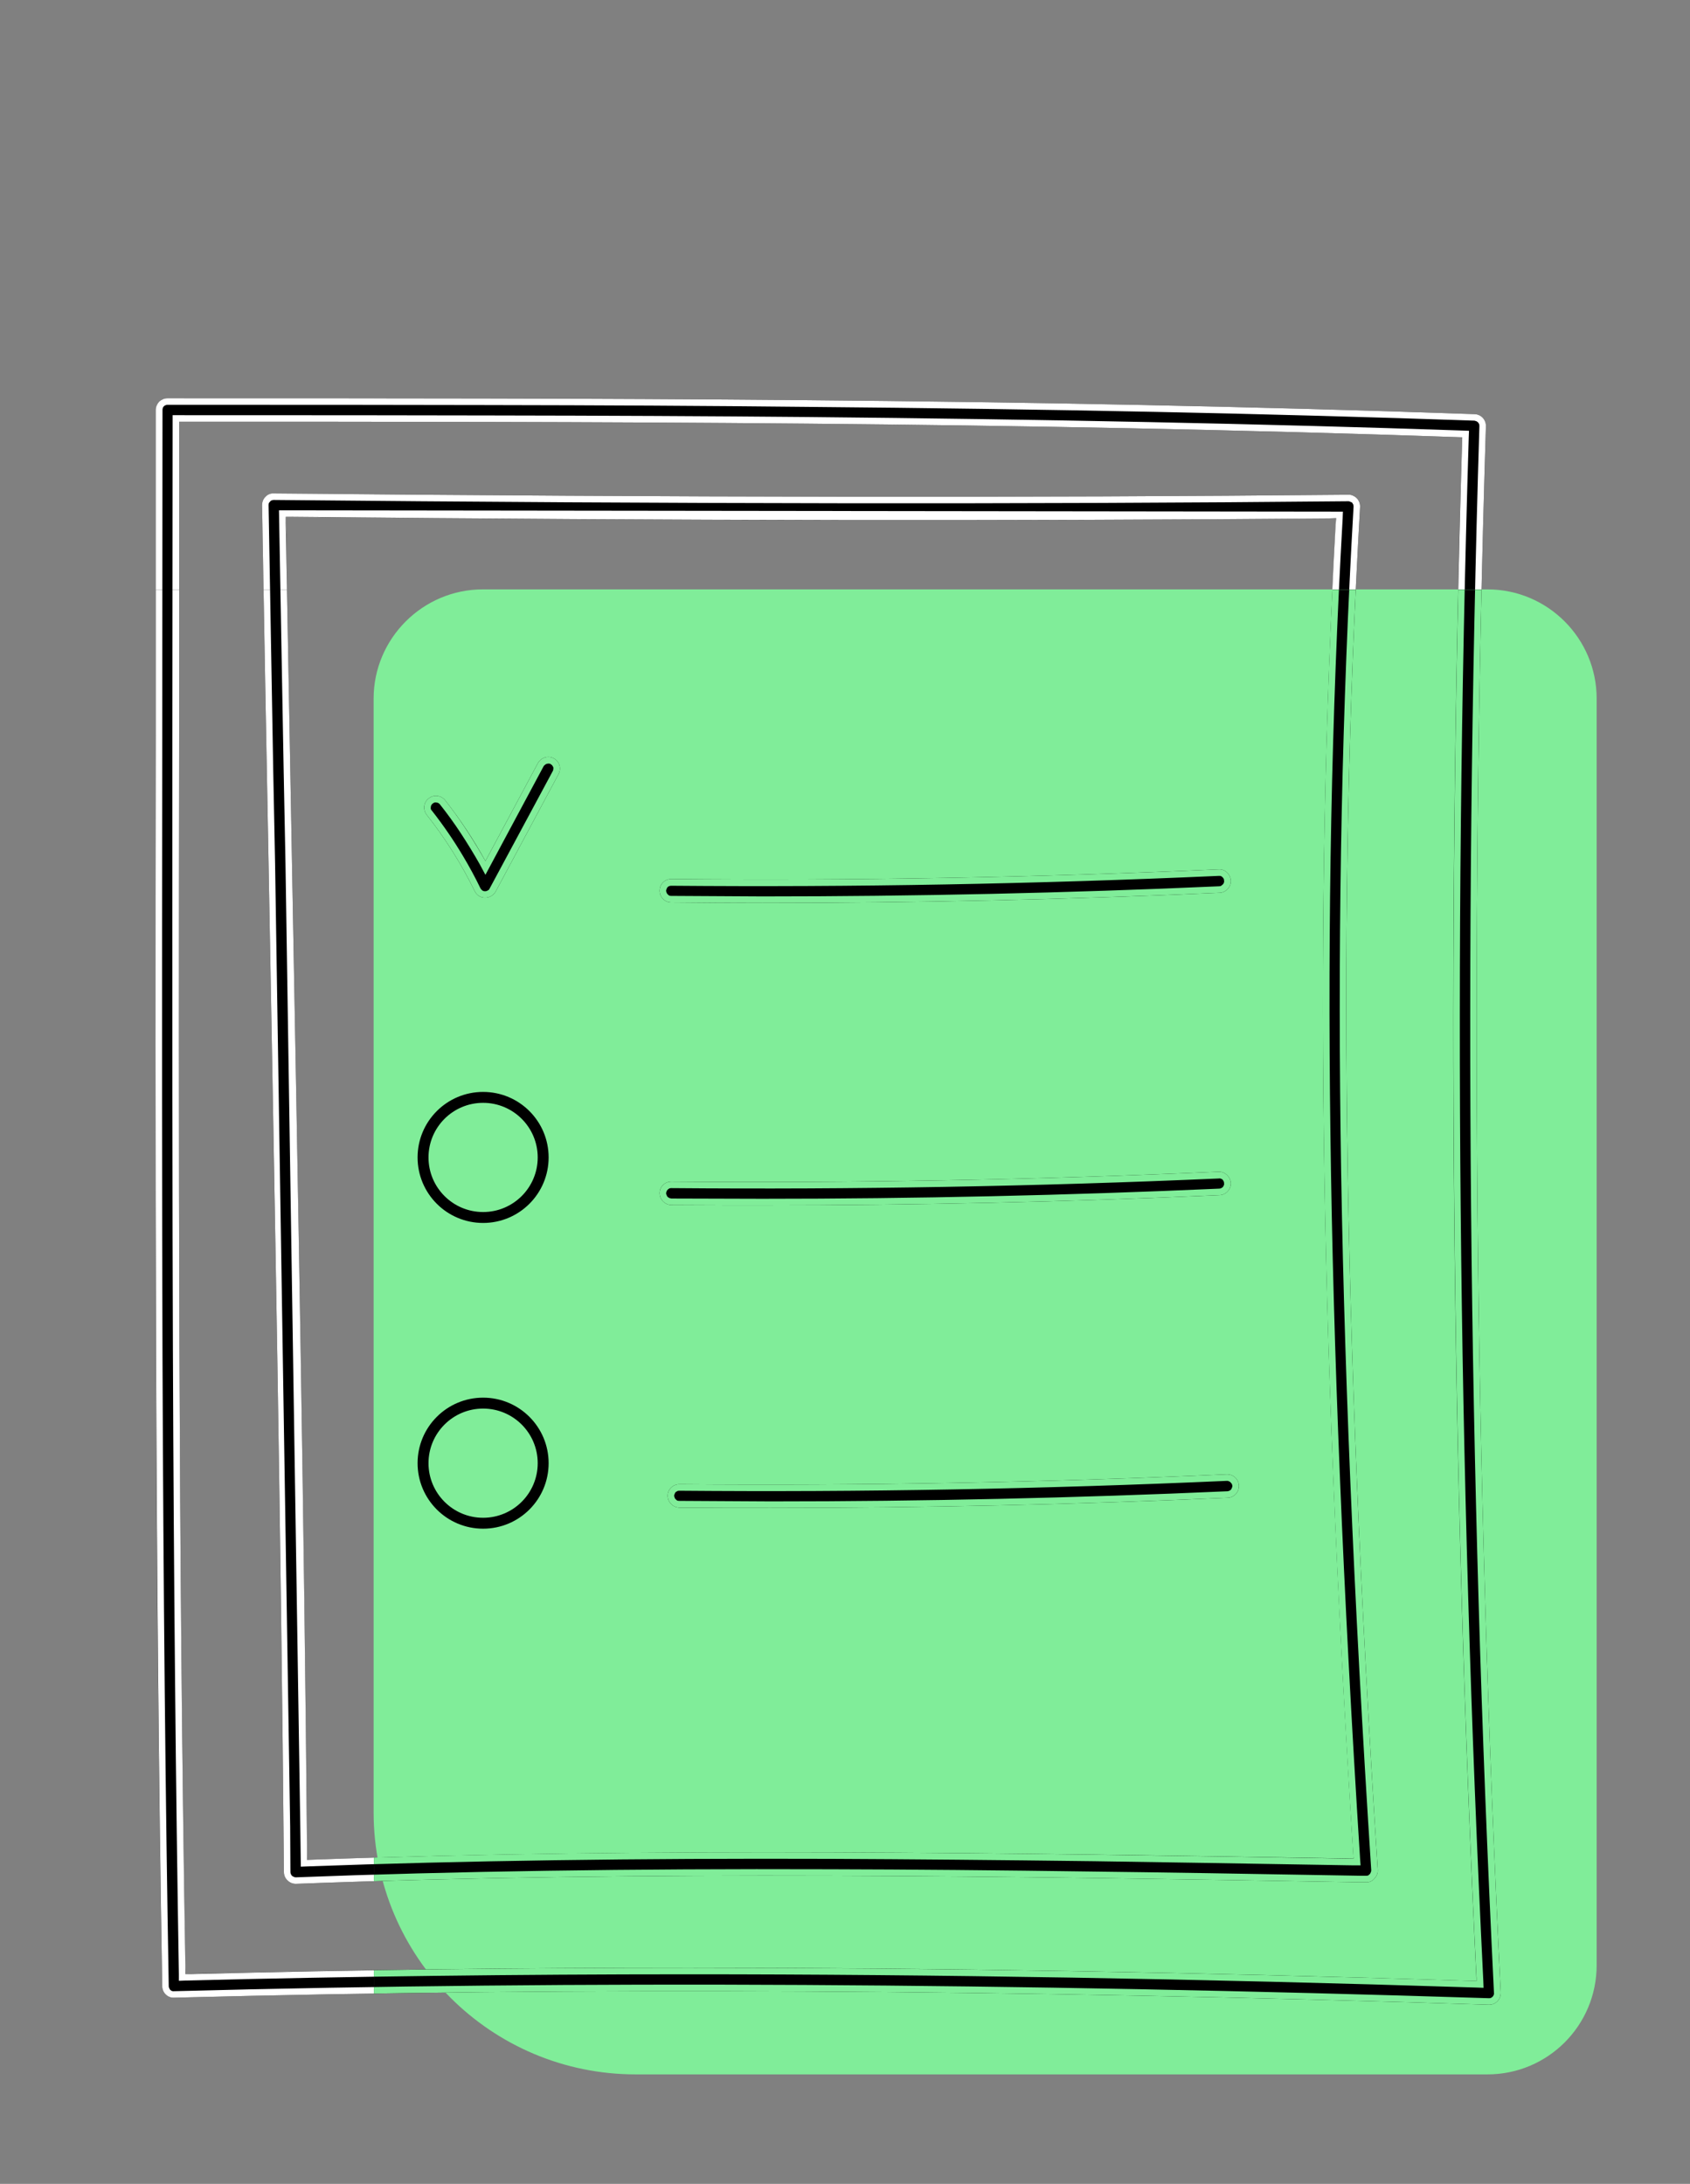 <svg width="65" height="84" viewBox="0 0 65 84" fill="none" xmlns="http://www.w3.org/2000/svg"
     xmlns:xlink="http://www.w3.org/1999/xlink">
  <rect x="0" y="0" width="65" height="84" fill="#808080" stroke="none"/>
  <desc>
    Created with Pixso.
  </desc>
  <defs>
    <clipPath id="clip1_67">
      <rect id="Frame 427319844" width="8.4" height="62.16" transform="translate(5.981 15.119)"
            fill="white" fill-opacity="0"/>
    </clipPath>
    <clipPath id="clip1_88">
      <rect id="Frame 427319846" width="55.44" height="7.56" transform="translate(5.981 15.119)"
            fill="white" fill-opacity="0"/>
    </clipPath>
    <clipPath id="clip1_109">
      <rect id="Frame 427319845" width="43.68" height="54.6" transform="translate(14.38 22.68)"
            fill="white" fill-opacity="0"/>
    </clipPath>
  </defs>
  <path id="Rectangle 5806"
        d="M18.57 22.67L57.21 22.67C59.53 22.67 61.41 24.56 61.41 26.87L61.41 75.59C61.41 77.91 59.53 79.79 57.21 79.79L24.45 79.79C18.89 79.79 14.37 75.28 14.37 69.71L14.37 26.87C14.37 24.56 16.26 22.67 18.57 22.67Z"
        fill="#80ED99" fill-opacity="1" fill-rule="evenodd"/>
  <g clip-path="url(#clip1_67)">
    <path id="Vector"
          d="M57.27 77.11C57.26 77.11 57.26 77.11 57.25 77.11C38.85 76.52 22.32 76.43 6.7 76.84C6.58 76.85 6.46 76.8 6.38 76.72C6.29 76.64 6.24 76.52 6.24 76.4C5.95 60.23 5.97 43.95 5.99 28.2C5.99 24.07 5.99 19.92 5.99 15.77C5.99 15.65 6.04 15.54 6.12 15.45C6.21 15.37 6.32 15.32 6.44 15.32C22.51 15.32 39.12 15.31 56.72 15.93C56.97 15.94 57.16 16.15 57.15 16.4C56.53 36.39 56.72 56.66 57.72 76.64C57.72 76.77 57.68 76.89 57.59 76.98C57.5 77.07 57.39 77.11 57.27 77.11ZM26.5 75.69C36.1 75.69 46.13 75.86 56.79 76.2C55.83 56.5 55.64 36.53 56.24 16.82C38.99 16.22 22.68 16.22 6.89 16.22C6.89 20.22 6.89 24.22 6.89 28.2C6.87 43.8 6.86 59.91 7.13 75.93C13.42 75.77 19.85 75.69 26.5 75.69Z"
          fill="#000000" fill-opacity="1" fill-rule="nonzero"/>
    <path id="Vector"
          d="M57.25 77.11C57.26 77.11 57.26 77.11 57.27 77.11C57.39 77.11 57.5 77.07 57.59 76.98C57.68 76.89 57.72 76.77 57.72 76.64C56.72 56.66 56.53 36.39 57.15 16.4C57.16 16.15 56.97 15.94 56.72 15.93C39.12 15.31 22.51 15.32 6.44 15.32C6.32 15.32 6.21 15.37 6.12 15.45C6.04 15.54 5.99 15.65 5.99 15.77C5.99 19.92 5.99 24.07 5.99 28.2L5.99 28.28C5.97 44 5.96 60.25 6.24 76.4C6.24 76.52 6.29 76.64 6.38 76.72C6.46 76.8 6.58 76.85 6.7 76.84C22.32 76.43 38.85 76.52 57.25 77.11ZM57.27 76.86L57.26 76.86Q43.47 76.42 30.93 76.35Q18.42 76.28 6.69 76.59L6.69 76.59L6.68 76.59Q6.67 76.59 6.66 76.59Q6.6 76.59 6.55 76.54Q6.52 76.51 6.51 76.47Q6.49 76.44 6.49 76.4Q6.3 65.65 6.25 52.18Q6.22 44.14 6.24 28.29L6.24 28.24L6.24 28.23L6.24 28.23L6.24 28.23L6.24 28.23L6.24 28.22L6.24 28.2L6.25 15.77Q6.25 15.73 6.26 15.7Q6.27 15.66 6.3 15.63Q6.33 15.6 6.36 15.59Q6.4 15.57 6.44 15.57Q14.48 15.57 18.6 15.58Q25.43 15.59 31 15.65Q44.99 15.77 56.71 16.18Q56.75 16.19 56.78 16.2Q56.82 16.22 56.85 16.25Q56.87 16.28 56.89 16.31Q56.9 16.35 56.9 16.39Q56.44 31.39 56.58 46.53Q56.72 61.66 57.46 76.65Q57.47 76.7 57.45 76.73Q57.44 76.77 57.41 76.8Q57.38 76.83 57.34 76.85Q57.31 76.86 57.27 76.86L57.27 76.86ZM57.06 76.46L57.05 76.19Q56.32 61.42 56.18 46.51Q56.04 31.6 56.49 16.82L56.5 16.57L56.25 16.56Q44.74 16.17 31.02 16.04Q25.53 15.99 18.84 15.98Q14.66 15.97 6.89 15.97L6.64 15.97L6.63 28.2L6.63 28.21Q6.62 43.93 6.65 51.91Q6.7 65.27 6.88 75.94L6.88 76.19L7.14 76.18Q16.58 75.94 26.5 75.94Q40.81 75.94 56.79 76.45L57.06 76.46ZM56.54 76.19C56.63 76.19 56.71 76.2 56.79 76.2C56.79 76.11 56.79 76.03 56.78 75.95C55.83 56.33 55.65 36.44 56.24 16.82C38.99 16.22 22.68 16.22 6.89 16.22C6.89 16.3 6.89 16.39 6.89 16.47C6.89 20.03 6.89 23.58 6.89 27.12L6.89 27.13C6.89 27.48 6.89 27.84 6.89 28.2L6.89 28.21C6.87 43.72 6.86 59.75 7.13 75.68C7.13 75.76 7.13 75.85 7.13 75.93L7.13 75.93C7.22 75.93 7.3 75.93 7.38 75.93C13.59 75.77 19.94 75.69 26.5 75.69C36.02 75.69 45.97 75.86 56.54 76.19Z"
          fill="#FFFFFF" fill-opacity="1" fill-rule="evenodd"/>
    <path id="Vector"
          d="M11.37 72.46C11.25 72.46 11.14 72.41 11.06 72.33C10.97 72.25 10.92 72.13 10.92 72.01C10.81 58.95 10.56 45.86 10.33 33.21C10.24 28.62 10.16 24.03 10.08 19.44C10.08 19.31 10.12 19.2 10.21 19.11C10.29 19.02 10.41 18.97 10.53 18.98C26.02 19.13 39.54 19.15 51.86 19.03C51.97 19.02 52.1 19.08 52.19 19.17C52.27 19.26 52.32 19.38 52.31 19.51C51.43 34.76 51.64 50.93 52.99 71.92C53 72.05 52.95 72.17 52.86 72.26C52.78 72.36 52.65 72.41 52.53 72.4L52.34 72.4C38.89 72.17 24.99 71.94 11.39 72.46C11.38 72.46 11.37 72.46 11.37 72.46ZM10.99 19.88C11.06 24.32 11.15 28.76 11.23 33.19C11.46 45.7 11.7 58.63 11.81 71.54C25.2 71.05 38.85 71.27 52.06 71.49C50.75 50.92 50.54 34.97 51.39 19.93C39.31 20.05 26.09 20.03 10.99 19.88Z"
          fill="#000000" fill-opacity="1" fill-rule="nonzero"/>
    <path id="Vector"
          d="M51.86 19.03C39.54 19.15 26.02 19.13 10.53 18.98C10.41 18.97 10.29 19.02 10.21 19.11C10.12 19.2 10.08 19.31 10.08 19.44C10.16 24.03 10.24 28.62 10.33 33.21C10.56 45.86 10.81 58.95 10.92 72.01C10.92 72.13 10.97 72.25 11.06 72.33C11.14 72.41 11.25 72.46 11.37 72.46L11.37 72.46C11.37 72.46 11.38 72.46 11.39 72.46C24.99 71.94 38.89 72.17 52.33 72.4L52.34 72.4L52.53 72.4C52.65 72.41 52.78 72.36 52.86 72.26C52.95 72.17 53 72.05 52.99 71.92C51.64 50.93 51.43 34.76 52.31 19.51C52.32 19.38 52.27 19.26 52.19 19.17C52.1 19.08 51.97 19.02 51.86 19.03ZM11.39 72.21Q20.44 71.86 31.92 71.9Q36.49 71.91 42.18 71.99Q45.6 72.03 52.34 72.15L52.34 72.15L52.53 72.15Q52.58 72.15 52.62 72.14Q52.65 72.12 52.68 72.09Q52.71 72.06 52.72 72.02Q52.74 71.99 52.74 71.94Q51.72 56.19 51.56 43.57Q51.4 30.94 52.06 19.49Q52.06 19.45 52.05 19.41Q52.03 19.37 52.01 19.34Q51.98 19.31 51.93 19.3Q51.9 19.28 51.87 19.28L51.87 19.28L51.86 19.28Q33.55 19.46 10.53 19.23Q10.5 19.23 10.47 19.24Q10.42 19.25 10.39 19.29Q10.36 19.32 10.34 19.35Q10.33 19.39 10.33 19.43L10.51 29.71L10.58 33.21L11.16 70.26L11.17 72.01Q11.17 72.05 11.19 72.09Q11.2 72.12 11.23 72.15L11.23 72.15Q11.26 72.18 11.3 72.19Q11.33 72.21 11.37 72.21L11.37 72.21Q11.38 72.21 11.39 72.21ZM10.98 33.2L10.98 33.2L11.55 70.32L11.57 71.8L11.82 71.79Q20.74 71.46 32 71.5Q36.5 71.52 42.08 71.59Q45.51 71.64 52.05 71.75L52.33 71.75L52.31 71.48Q51.33 56.05 51.17 43.63Q51 31.21 51.64 19.95L51.65 19.68L10.73 19.63L10.91 29.63L10.98 33.2ZM11.81 71.29C11.7 58.46 11.46 45.62 11.23 33.19C11.15 28.84 11.07 24.49 10.99 20.13C10.99 20.05 10.99 19.97 10.99 19.88C11.07 19.88 11.15 19.88 11.24 19.88C26.13 20.03 39.2 20.04 51.13 19.94C51.22 19.94 51.3 19.93 51.39 19.93C51.38 20.02 51.38 20.1 51.37 20.19C50.55 35.08 50.75 50.9 52.04 71.24C52.05 71.33 52.05 71.41 52.06 71.49C51.97 71.49 51.89 71.49 51.81 71.49C38.75 71.27 25.28 71.05 12.07 71.53C11.98 71.53 11.9 71.54 11.81 71.54C11.81 71.46 11.81 71.37 11.81 71.29Z"
          fill="#FFFFFF" fill-opacity="1" fill-rule="evenodd"/>
    <path id="Vector"
          d="M18.66 34.53C18.66 34.53 18.65 34.53 18.65 34.53C18.48 34.53 18.33 34.43 18.26 34.28C17.75 33.24 17.13 32.25 16.41 31.34C16.26 31.14 16.29 30.86 16.49 30.71C16.68 30.55 16.97 30.59 17.12 30.78C17.7 31.52 18.22 32.3 18.67 33.12L20.69 29.35C20.81 29.14 21.08 29.05 21.3 29.17C21.52 29.29 21.6 29.56 21.48 29.78L19.06 34.3C18.98 34.44 18.82 34.53 18.66 34.53Z"
          fill="#000000" fill-opacity="1" fill-rule="nonzero"/>
    <path id="Vector"
          d="M18.52 32.86C18.1 32.14 17.64 31.44 17.12 30.78C16.97 30.59 16.68 30.55 16.49 30.71C16.29 30.86 16.26 31.14 16.41 31.34C17.13 32.25 17.75 33.24 18.26 34.28C18.33 34.43 18.48 34.53 18.65 34.53L18.66 34.53C18.82 34.53 18.98 34.44 19.06 34.3L21.48 29.78C21.6 29.56 21.52 29.29 21.3 29.17C21.08 29.05 20.81 29.14 20.69 29.35L18.81 32.86L18.67 33.12C18.62 33.03 18.57 32.95 18.52 32.86ZM18.65 34.28L18.66 34.28Q18.72 34.28 18.76 34.25Q18.81 34.23 18.83 34.18L21.26 29.66Q21.28 29.63 21.28 29.59Q21.29 29.55 21.28 29.51Q21.26 29.47 21.24 29.44Q21.21 29.41 21.18 29.39Q21.14 29.37 21.11 29.37Q21.07 29.37 21.03 29.38Q20.99 29.39 20.96 29.42Q20.93 29.44 20.91 29.47L18.67 33.65L18.45 33.24Q18.11 32.64 17.73 32.06Q17.35 31.48 16.92 30.94Q16.9 30.91 16.86 30.89Q16.83 30.87 16.79 30.87Q16.75 30.86 16.71 30.87Q16.68 30.88 16.64 30.91Q16.61 30.93 16.59 30.97Q16.57 31 16.57 31.04Q16.56 31.08 16.57 31.12Q16.58 31.15 16.61 31.18Q17.27 32.02 17.81 32.93Q18.17 33.53 18.48 34.17Q18.51 34.22 18.55 34.25Q18.59 34.28 18.65 34.28Z"
          fill="#FFFFFF" fill-opacity="1" fill-rule="evenodd"/>
    <path id="Vector"
          d="M18.66 46.4C18.66 46.4 18.65 46.4 18.65 46.4C18.48 46.39 18.33 46.3 18.26 46.15C17.75 45.11 17.13 44.12 16.41 43.21C16.26 43.01 16.29 42.73 16.49 42.57C16.68 42.42 16.96 42.45 17.12 42.65C17.7 43.38 18.21 44.17 18.67 44.98L20.69 41.22C20.81 41 21.08 40.92 21.3 41.04C21.52 41.15 21.6 41.43 21.48 41.65L19.06 46.16C18.98 46.31 18.82 46.4 18.66 46.4Z"
          fill="#000000" fill-opacity="1" fill-rule="nonzero"/>
    <path id="Vector"
          d="M18.52 44.73C18.1 44 17.63 43.31 17.12 42.65C16.96 42.45 16.68 42.42 16.49 42.57C16.29 42.73 16.26 43.01 16.41 43.21C17.13 44.12 17.75 45.11 18.26 46.15C18.33 46.3 18.48 46.39 18.65 46.4L18.66 46.4C18.82 46.4 18.98 46.31 19.06 46.16L21.48 41.65C21.6 41.43 21.52 41.15 21.3 41.04C21.08 40.92 20.81 41 20.69 41.22L18.81 44.72L18.67 44.98C18.62 44.9 18.57 44.81 18.52 44.73ZM18.65 46.15L18.66 46.15Q18.72 46.15 18.76 46.12Q18.81 46.09 18.83 46.04L21.26 41.53Q21.28 41.49 21.28 41.45Q21.29 41.42 21.27 41.38Q21.26 41.34 21.24 41.31Q21.21 41.28 21.18 41.26Q21.14 41.24 21.11 41.24Q21.07 41.23 21.03 41.24Q20.99 41.26 20.96 41.28Q20.93 41.3 20.91 41.34L18.67 45.51L18.45 45.11Q18.01 44.31 17.49 43.58Q17.22 43.18 16.92 42.81Q16.89 42.77 16.86 42.75Q16.83 42.74 16.79 42.73Q16.75 42.73 16.71 42.74Q16.68 42.75 16.64 42.77Q16.61 42.8 16.59 42.83Q16.57 42.86 16.57 42.9Q16.56 42.95 16.57 42.98Q16.58 43.02 16.61 43.05Q17.08 43.65 17.5 44.29Q18.04 45.13 18.48 46.03Q18.51 46.09 18.55 46.12Q18.59 46.14 18.65 46.15Z"
          fill="#FFFFFF" fill-opacity="1" fill-rule="evenodd"/>
    <path id="Vector"
          d="M17.77 58.26C17.77 58.26 17.77 58.26 17.76 58.26C17.59 58.26 17.44 58.16 17.37 58.01C16.86 56.97 16.24 55.98 15.52 55.07C15.37 54.87 15.41 54.59 15.6 54.44C15.8 54.28 16.08 54.32 16.23 54.51C16.81 55.25 17.33 56.03 17.78 56.85L19.8 53.08C19.92 52.86 20.19 52.78 20.41 52.9C20.63 53.02 20.71 53.29 20.6 53.51L18.17 58.02C18.09 58.17 17.94 58.26 17.77 58.26Z"
          fill="#000000" fill-opacity="1" fill-rule="nonzero"/>
    <path id="Vector"
          d="M17.63 56.59C17.22 55.86 16.75 55.17 16.23 54.51C16.08 54.32 15.8 54.28 15.6 54.44C15.41 54.59 15.37 54.87 15.52 55.07C16.24 55.98 16.86 56.97 17.37 58.01C17.44 58.16 17.59 58.26 17.76 58.26L17.77 58.26C17.94 58.26 18.09 58.17 18.17 58.02L20.6 53.51C20.71 53.29 20.63 53.02 20.41 52.9C20.19 52.78 19.92 52.86 19.8 53.08L17.92 56.58L17.78 56.85C17.73 56.76 17.68 56.67 17.63 56.59ZM17.77 58.01L17.77 58.01Q17.83 58.01 17.88 57.98Q17.92 57.96 17.95 57.9L20.37 53.39Q20.39 53.35 20.4 53.32Q20.4 53.28 20.39 53.24Q20.38 53.2 20.35 53.17Q20.33 53.14 20.29 53.12Q20.26 53.1 20.22 53.1Q20.18 53.1 20.14 53.11Q20.1 53.12 20.07 53.14Q20.04 53.17 20.02 53.2L17.78 57.38L17.56 56.97Q17.23 56.38 16.86 55.81Q16.47 55.23 16.03 54.67Q16.01 54.64 15.98 54.62Q15.94 54.6 15.9 54.59Q15.86 54.59 15.82 54.6Q15.79 54.61 15.76 54.63Q15.72 54.66 15.71 54.69Q15.69 54.73 15.68 54.77Q15.68 54.81 15.69 54.84Q15.7 54.88 15.72 54.91Q16.35 55.71 16.87 56.57Q17.26 57.22 17.59 57.9Q17.62 57.95 17.67 57.98Q17.71 58.01 17.77 58.01Z"
          fill="#FFFFFF" fill-opacity="1" fill-rule="evenodd"/>
    <path id="Vector"
          d="M29.32 34.73C28.15 34.73 26.98 34.72 25.82 34.71C25.57 34.71 25.37 34.51 25.37 34.26C25.37 34.01 25.57 33.81 25.82 33.81C25.82 33.81 25.82 33.81 25.82 33.81C32.81 33.88 39.89 33.75 46.87 33.44C47.11 33.42 47.32 33.62 47.34 33.87C47.35 34.12 47.15 34.33 46.91 34.34C41.08 34.6 35.18 34.73 29.32 34.73Z"
          fill="#000000" fill-opacity="1" fill-rule="nonzero"/>
    <path id="Vector"
          d="M46.87 33.44C47.11 33.42 47.32 33.62 47.34 33.87C47.35 34.12 47.15 34.33 46.91 34.34C41.08 34.6 35.18 34.73 29.32 34.73Q27.57 34.73 25.82 34.71C25.57 34.71 25.37 34.51 25.37 34.26C25.37 34.01 25.57 33.81 25.82 33.81L25.82 33.81C32.81 33.88 39.89 33.75 46.87 33.44ZM25.82 34.46L25.82 34.46Q25.78 34.46 25.74 34.45Q25.71 34.43 25.68 34.4Q25.65 34.37 25.64 34.34Q25.62 34.3 25.62 34.26Q25.62 34.22 25.64 34.19Q25.65 34.15 25.68 34.12Q25.71 34.09 25.75 34.08Q25.78 34.07 25.82 34.07L25.82 34.07L25.82 34.07Q36.33 34.16 46.88 33.69L46.88 33.69L46.89 33.69Q46.91 33.69 46.93 33.69Q46.98 33.7 47.02 33.74Q47.05 33.77 47.07 33.81Q47.08 33.84 47.08 33.88Q47.09 33.92 47.07 33.96Q47.06 33.99 47.03 34.02Q47 34.05 46.97 34.07Q46.94 34.09 46.89 34.09Q38.12 34.48 29.32 34.48L25.82 34.46Z"
          fill="#FFFFFF" fill-opacity="1" fill-rule="evenodd"/>
    <path id="Vector"
          d="M29.32 46.36C28.15 46.36 26.98 46.36 25.82 46.35C25.57 46.34 25.37 46.14 25.37 45.89C25.37 45.65 25.57 45.45 25.82 45.45C25.82 45.45 25.82 45.45 25.82 45.45C32.81 45.51 39.89 45.38 46.87 45.07C47.11 45.06 47.32 45.26 47.34 45.5C47.35 45.75 47.15 45.96 46.91 45.97C41.08 46.23 35.18 46.36 29.32 46.36Z"
          fill="#000000" fill-opacity="1" fill-rule="nonzero"/>
    <path id="Vector"
          d="M46.87 45.07C47.11 45.06 47.32 45.26 47.34 45.5C47.35 45.75 47.15 45.96 46.91 45.97C41.08 46.23 35.18 46.36 29.32 46.36Q27.57 46.36 25.82 46.35C25.57 46.34 25.37 46.14 25.37 45.89C25.37 45.65 25.57 45.45 25.82 45.45L25.82 45.45C32.81 45.51 39.89 45.38 46.87 45.07ZM29.32 46.11L25.82 46.1Q25.78 46.09 25.74 46.08Q25.71 46.06 25.68 46.04Q25.65 46.01 25.64 45.97Q25.62 45.94 25.62 45.9Q25.62 45.86 25.64 45.82Q25.65 45.79 25.68 45.76Q25.71 45.73 25.75 45.71Q25.78 45.7 25.82 45.7L25.82 45.7Q36.33 45.79 46.88 45.33L46.88 45.33L46.89 45.33Q46.91 45.32 46.93 45.33Q46.98 45.34 47.02 45.37Q47.05 45.41 47.07 45.45Q47.08 45.48 47.08 45.52Q47.09 45.56 47.07 45.59Q47.06 45.63 47.03 45.66Q47 45.69 46.97 45.7Q46.94 45.72 46.89 45.72Q38.14 46.11 29.32 46.11Z"
          fill="#FFFFFF" fill-opacity="1" fill-rule="evenodd"/>
    <path id="Vector"
          d="M29.64 58C28.47 58 27.3 58 26.13 57.99C25.88 57.98 25.68 57.78 25.68 57.53C25.68 57.28 25.89 57.09 26.13 57.09C26.13 57.09 26.14 57.09 26.14 57.09C33.12 57.15 40.2 57.02 47.18 56.71C47.19 56.71 47.19 56.71 47.2 56.71C47.44 56.71 47.64 56.9 47.65 57.14C47.66 57.39 47.47 57.6 47.22 57.61C41.39 57.87 35.49 58 29.64 58Z"
          fill="#000000" fill-opacity="1" fill-rule="nonzero"/>
    <path id="Vector"
          d="M47.18 56.71C47.18 56.71 47.19 56.71 47.2 56.71L47.2 56.71C47.44 56.71 47.64 56.9 47.65 57.14C47.66 57.39 47.47 57.6 47.22 57.61C41.39 57.87 35.49 58 29.64 58C28.47 58 27.3 58 26.13 57.99C25.88 57.98 25.68 57.78 25.68 57.53C25.68 57.28 25.89 57.09 26.13 57.09L26.14 57.09C33.12 57.15 40.2 57.02 47.18 56.71ZM26.13 57.73L26.13 57.73Q26.09 57.73 26.05 57.72Q26.02 57.7 25.99 57.67Q25.96 57.65 25.95 57.61Q25.93 57.57 25.93 57.53Q25.93 57.49 25.95 57.46Q25.96 57.42 25.99 57.39Q26.02 57.37 26.06 57.35Q26.09 57.34 26.13 57.34L26.14 57.34L26.14 57.34Q36.64 57.43 47.19 56.96L47.19 56.96L47.19 56.96L47.2 56.96L47.2 56.96Q47.24 56.96 47.27 56.98Q47.31 56.99 47.33 57.02Q47.36 57.05 47.38 57.08Q47.39 57.11 47.4 57.15Q47.4 57.19 47.38 57.23Q47.37 57.27 47.34 57.3Q47.32 57.33 47.28 57.34Q47.25 57.36 47.21 57.36Q38.45 57.75 29.64 57.75L26.13 57.73Z"
          fill="#FFFFFF" fill-opacity="1" fill-rule="evenodd"/>
    <g opacity="0.129">
      <path id="Vector"
            d="M22.36 20.66C22.35 20.66 22.35 20.66 22.34 20.66C22.34 20.66 22.34 20.66 22.34 20.66C22.35 20.66 22.35 20.66 22.36 20.66Z"
            fill="#000000" fill-opacity="1" fill-rule="nonzero"/>
      <path id="Vector"
            d="M22.34 20.66L22.34 20.66C22.34 20.66 22.34 20.66 22.34 20.66L22.34 20.66C22.34 20.66 22.35 20.66 22.35 20.66C22.35 20.66 22.35 20.66 22.35 20.66C22.35 20.66 22.35 20.66 22.35 20.66C22.35 20.66 22.34 20.66 22.34 20.66ZM22.36 20.66L22.35 20.66L22.35 20.66L22.35 20.66L22.36 20.66Z"
            fill="#FFFFFF" fill-opacity="1" fill-rule="evenodd"/>
    </g>
  </g>
  <g clip-path="url(#clip1_88)">
    <path id="Vector"
          d="M57.27 77.11C57.26 77.11 57.26 77.11 57.25 77.11C38.85 76.52 22.32 76.43 6.7 76.84C6.58 76.85 6.46 76.8 6.38 76.72C6.29 76.64 6.24 76.52 6.24 76.4C5.95 60.23 5.97 43.95 5.99 28.2C5.99 24.07 5.99 19.92 5.99 15.77C5.99 15.65 6.04 15.54 6.12 15.45C6.21 15.37 6.32 15.32 6.44 15.32C22.51 15.32 39.12 15.31 56.72 15.93C56.97 15.94 57.16 16.15 57.15 16.4C56.53 36.39 56.72 56.66 57.72 76.64C57.72 76.77 57.68 76.89 57.59 76.98C57.5 77.07 57.39 77.11 57.27 77.11ZM26.5 75.69C36.1 75.69 46.13 75.86 56.79 76.2C55.83 56.5 55.64 36.53 56.24 16.82C38.99 16.22 22.68 16.22 6.89 16.22C6.89 20.22 6.89 24.22 6.89 28.2C6.87 43.8 6.86 59.91 7.13 75.93C13.42 75.77 19.85 75.69 26.5 75.69Z"
          fill="#000000" fill-opacity="1" fill-rule="nonzero"/>
    <path id="Vector"
          d="M57.25 77.11C57.26 77.11 57.26 77.11 57.27 77.11C57.39 77.11 57.5 77.07 57.59 76.98C57.68 76.89 57.72 76.77 57.72 76.64C56.72 56.66 56.53 36.39 57.15 16.4C57.16 16.15 56.97 15.94 56.72 15.93C39.12 15.31 22.51 15.32 6.44 15.32C6.32 15.32 6.21 15.37 6.12 15.45C6.04 15.54 5.99 15.65 5.99 15.77C5.99 19.92 5.99 24.07 5.99 28.2L5.99 28.28C5.97 44 5.96 60.25 6.24 76.4C6.24 76.52 6.29 76.64 6.38 76.72C6.46 76.8 6.58 76.85 6.7 76.84C22.32 76.43 38.85 76.52 57.25 77.11ZM57.27 76.86L57.26 76.86Q43.47 76.42 30.93 76.35Q18.42 76.28 6.69 76.59L6.69 76.59L6.68 76.59Q6.67 76.59 6.66 76.59Q6.6 76.59 6.55 76.54Q6.52 76.51 6.51 76.47Q6.49 76.44 6.49 76.4Q6.3 65.65 6.25 52.18Q6.22 44.14 6.24 28.29L6.24 28.24L6.24 28.23L6.24 28.23L6.24 28.23L6.24 28.23L6.24 28.22L6.24 28.2L6.25 15.77Q6.25 15.73 6.26 15.7Q6.27 15.66 6.3 15.63Q6.33 15.6 6.36 15.59Q6.4 15.57 6.44 15.57Q14.48 15.57 18.6 15.58Q25.43 15.59 31 15.65Q44.99 15.77 56.71 16.18Q56.75 16.19 56.78 16.2Q56.82 16.22 56.85 16.25Q56.87 16.28 56.89 16.31Q56.9 16.35 56.9 16.39Q56.44 31.39 56.58 46.53Q56.72 61.66 57.46 76.65Q57.47 76.7 57.45 76.73Q57.44 76.77 57.41 76.8Q57.38 76.83 57.34 76.85Q57.31 76.86 57.27 76.86L57.27 76.86ZM57.06 76.46L57.05 76.19Q56.32 61.42 56.18 46.51Q56.04 31.6 56.49 16.82L56.5 16.57L56.25 16.56Q44.74 16.17 31.02 16.04Q25.53 15.99 18.84 15.98Q14.66 15.97 6.89 15.97L6.64 15.97L6.63 28.2L6.63 28.21Q6.62 43.93 6.65 51.91Q6.7 65.27 6.88 75.94L6.88 76.19L7.14 76.18Q16.58 75.94 26.5 75.94Q40.81 75.94 56.79 76.45L57.06 76.46ZM56.54 76.19C56.63 76.19 56.71 76.2 56.79 76.2C56.79 76.11 56.79 76.03 56.78 75.95C55.83 56.33 55.65 36.44 56.24 16.82C38.99 16.22 22.68 16.22 6.89 16.22C6.89 16.3 6.89 16.39 6.89 16.47C6.89 20.03 6.89 23.58 6.89 27.12L6.89 27.13C6.89 27.48 6.89 27.84 6.89 28.2L6.89 28.21C6.87 43.72 6.86 59.75 7.13 75.68C7.13 75.76 7.13 75.85 7.13 75.93L7.13 75.93C7.22 75.93 7.3 75.93 7.38 75.93C13.59 75.77 19.94 75.69 26.5 75.69C36.02 75.69 45.97 75.86 56.54 76.19Z"
          fill="#FFFFFF" fill-opacity="1" fill-rule="evenodd"/>
    <path id="Vector"
          d="M11.37 72.46C11.25 72.46 11.14 72.41 11.06 72.33C10.97 72.25 10.92 72.13 10.92 72.01C10.81 58.95 10.56 45.86 10.33 33.21C10.24 28.62 10.16 24.03 10.08 19.44C10.08 19.31 10.12 19.2 10.21 19.11C10.29 19.02 10.41 18.97 10.53 18.98C26.02 19.13 39.54 19.15 51.86 19.03C51.97 19.02 52.1 19.08 52.19 19.17C52.27 19.26 52.32 19.38 52.31 19.51C51.43 34.76 51.64 50.93 52.99 71.92C53 72.05 52.95 72.17 52.86 72.26C52.78 72.36 52.65 72.41 52.53 72.4L52.34 72.4C38.89 72.17 24.99 71.94 11.39 72.46C11.38 72.46 11.37 72.46 11.37 72.46ZM10.99 19.88C11.06 24.32 11.15 28.76 11.23 33.19C11.46 45.7 11.7 58.63 11.81 71.54C25.2 71.05 38.85 71.27 52.06 71.49C50.75 50.92 50.54 34.97 51.39 19.93C39.31 20.05 26.09 20.03 10.99 19.88Z"
          fill="#000000" fill-opacity="1" fill-rule="nonzero"/>
    <path id="Vector"
          d="M51.86 19.03C39.54 19.15 26.02 19.13 10.53 18.98C10.41 18.97 10.29 19.02 10.21 19.11C10.12 19.2 10.08 19.31 10.08 19.44C10.16 24.03 10.24 28.62 10.33 33.21C10.56 45.86 10.81 58.95 10.92 72.01C10.92 72.13 10.97 72.25 11.06 72.33C11.14 72.41 11.25 72.46 11.37 72.46L11.37 72.46C11.37 72.46 11.38 72.46 11.39 72.46C24.99 71.94 38.89 72.17 52.33 72.4L52.34 72.4L52.53 72.4C52.65 72.41 52.78 72.36 52.86 72.26C52.95 72.17 53 72.05 52.99 71.92C51.64 50.93 51.43 34.76 52.31 19.51C52.32 19.38 52.27 19.26 52.19 19.17C52.1 19.08 51.97 19.02 51.86 19.03ZM11.39 72.21Q20.44 71.86 31.92 71.9Q36.49 71.91 42.18 71.99Q45.6 72.03 52.34 72.15L52.34 72.15L52.53 72.15Q52.58 72.15 52.62 72.14Q52.65 72.12 52.68 72.09Q52.71 72.06 52.72 72.02Q52.74 71.99 52.74 71.94Q51.72 56.19 51.56 43.57Q51.4 30.94 52.06 19.49Q52.06 19.45 52.05 19.41Q52.03 19.37 52.01 19.34Q51.98 19.31 51.93 19.3Q51.9 19.28 51.87 19.28L51.87 19.28L51.86 19.28Q33.55 19.46 10.53 19.23Q10.5 19.23 10.47 19.24Q10.42 19.25 10.39 19.29Q10.36 19.32 10.34 19.35Q10.33 19.39 10.33 19.43L10.51 29.71L10.58 33.21L11.16 70.26L11.17 72.01Q11.17 72.05 11.19 72.09Q11.2 72.12 11.23 72.15L11.23 72.15Q11.26 72.18 11.3 72.19Q11.33 72.21 11.37 72.21L11.37 72.21Q11.38 72.21 11.39 72.21ZM10.98 33.2L10.98 33.2L11.55 70.32L11.57 71.8L11.82 71.79Q20.74 71.46 32 71.5Q36.5 71.52 42.08 71.59Q45.51 71.64 52.05 71.75L52.33 71.75L52.31 71.48Q51.33 56.05 51.17 43.63Q51 31.21 51.64 19.95L51.65 19.68L10.73 19.63L10.91 29.63L10.98 33.2ZM11.81 71.29C11.7 58.46 11.46 45.62 11.23 33.19C11.15 28.84 11.07 24.49 10.99 20.13C10.99 20.05 10.99 19.97 10.99 19.88C11.07 19.88 11.15 19.88 11.24 19.88C26.13 20.03 39.2 20.04 51.13 19.94C51.22 19.94 51.3 19.93 51.39 19.93C51.38 20.02 51.38 20.1 51.37 20.19C50.55 35.08 50.75 50.9 52.04 71.24C52.05 71.33 52.05 71.41 52.06 71.49C51.97 71.49 51.89 71.49 51.81 71.49C38.75 71.27 25.28 71.05 12.07 71.53C11.98 71.53 11.9 71.54 11.81 71.54C11.81 71.46 11.81 71.37 11.81 71.29Z"
          fill="#FFFFFF" fill-opacity="1" fill-rule="evenodd"/>
    <path id="Vector"
          d="M18.66 34.53C18.66 34.53 18.65 34.53 18.65 34.53C18.48 34.53 18.33 34.43 18.26 34.28C17.75 33.24 17.13 32.25 16.41 31.34C16.26 31.14 16.29 30.86 16.49 30.71C16.68 30.55 16.97 30.59 17.12 30.78C17.7 31.52 18.22 32.3 18.67 33.12L20.69 29.35C20.81 29.14 21.08 29.05 21.3 29.17C21.52 29.29 21.6 29.56 21.48 29.78L19.06 34.3C18.98 34.44 18.82 34.53 18.66 34.53Z"
          fill="#000000" fill-opacity="1" fill-rule="nonzero"/>
    <path id="Vector"
          d="M18.52 32.86C18.1 32.14 17.64 31.44 17.12 30.78C16.97 30.59 16.68 30.55 16.49 30.71C16.29 30.86 16.26 31.14 16.41 31.34C17.13 32.25 17.75 33.24 18.26 34.28C18.33 34.43 18.48 34.53 18.65 34.53L18.66 34.53C18.82 34.53 18.98 34.44 19.06 34.3L21.48 29.78C21.6 29.56 21.52 29.29 21.3 29.17C21.08 29.05 20.81 29.14 20.69 29.35L18.81 32.86L18.67 33.12C18.62 33.03 18.57 32.95 18.52 32.86ZM18.65 34.28L18.66 34.28Q18.72 34.28 18.76 34.25Q18.81 34.23 18.83 34.18L21.26 29.66Q21.28 29.63 21.28 29.59Q21.29 29.55 21.28 29.51Q21.26 29.47 21.24 29.44Q21.21 29.41 21.18 29.39Q21.14 29.37 21.11 29.37Q21.07 29.37 21.03 29.38Q20.99 29.39 20.96 29.42Q20.93 29.44 20.91 29.47L18.67 33.65L18.45 33.24Q18.11 32.64 17.73 32.06Q17.35 31.48 16.92 30.94Q16.9 30.91 16.86 30.89Q16.83 30.87 16.79 30.87Q16.75 30.86 16.71 30.87Q16.68 30.88 16.64 30.91Q16.61 30.93 16.59 30.97Q16.57 31 16.57 31.04Q16.56 31.08 16.57 31.12Q16.58 31.15 16.61 31.18Q17.27 32.02 17.81 32.93Q18.17 33.53 18.48 34.17Q18.51 34.22 18.55 34.25Q18.59 34.28 18.65 34.28Z"
          fill="#FFFFFF" fill-opacity="1" fill-rule="evenodd"/>
    <path id="Vector"
          d="M18.66 46.4C18.66 46.4 18.65 46.4 18.65 46.4C18.48 46.39 18.33 46.3 18.26 46.15C17.75 45.11 17.13 44.12 16.41 43.21C16.26 43.01 16.29 42.73 16.49 42.57C16.68 42.42 16.96 42.45 17.12 42.65C17.7 43.38 18.21 44.17 18.67 44.98L20.69 41.22C20.81 41 21.08 40.92 21.3 41.04C21.52 41.15 21.6 41.43 21.48 41.65L19.06 46.16C18.98 46.31 18.82 46.4 18.66 46.4Z"
          fill="#000000" fill-opacity="1" fill-rule="nonzero"/>
    <path id="Vector"
          d="M18.52 44.73C18.1 44 17.63 43.31 17.12 42.65C16.96 42.45 16.68 42.42 16.49 42.57C16.29 42.73 16.26 43.01 16.41 43.21C17.13 44.12 17.75 45.11 18.26 46.15C18.33 46.3 18.48 46.39 18.65 46.4L18.66 46.4C18.82 46.4 18.98 46.31 19.06 46.16L21.48 41.65C21.6 41.43 21.52 41.15 21.3 41.04C21.08 40.92 20.81 41 20.69 41.22L18.81 44.72L18.67 44.98C18.62 44.9 18.57 44.81 18.52 44.73ZM18.65 46.15L18.66 46.15Q18.72 46.15 18.76 46.12Q18.81 46.09 18.83 46.04L21.26 41.53Q21.28 41.49 21.28 41.45Q21.29 41.42 21.27 41.38Q21.26 41.34 21.24 41.31Q21.21 41.28 21.18 41.26Q21.14 41.24 21.11 41.24Q21.07 41.23 21.03 41.24Q20.99 41.26 20.96 41.28Q20.93 41.3 20.91 41.34L18.67 45.51L18.45 45.11Q18.01 44.31 17.49 43.58Q17.22 43.18 16.92 42.81Q16.89 42.77 16.86 42.75Q16.83 42.74 16.79 42.73Q16.75 42.73 16.71 42.74Q16.68 42.75 16.64 42.77Q16.61 42.8 16.59 42.83Q16.57 42.86 16.57 42.9Q16.56 42.95 16.57 42.98Q16.58 43.02 16.61 43.05Q17.08 43.65 17.5 44.29Q18.04 45.13 18.48 46.03Q18.51 46.09 18.55 46.12Q18.59 46.14 18.65 46.15Z"
          fill="#FFFFFF" fill-opacity="1" fill-rule="evenodd"/>
    <path id="Vector"
          d="M17.77 58.26C17.77 58.26 17.77 58.26 17.76 58.26C17.59 58.26 17.44 58.16 17.37 58.01C16.86 56.97 16.24 55.98 15.52 55.07C15.37 54.87 15.41 54.59 15.6 54.44C15.8 54.28 16.08 54.32 16.23 54.51C16.81 55.25 17.33 56.03 17.78 56.85L19.8 53.08C19.92 52.86 20.19 52.78 20.41 52.9C20.63 53.02 20.71 53.29 20.6 53.51L18.17 58.02C18.09 58.17 17.94 58.26 17.77 58.26Z"
          fill="#000000" fill-opacity="1" fill-rule="nonzero"/>
    <path id="Vector"
          d="M17.63 56.59C17.22 55.86 16.75 55.17 16.23 54.51C16.08 54.32 15.8 54.28 15.6 54.44C15.41 54.59 15.37 54.87 15.52 55.07C16.24 55.98 16.86 56.97 17.37 58.01C17.44 58.16 17.59 58.26 17.76 58.26L17.77 58.26C17.94 58.26 18.09 58.17 18.17 58.02L20.6 53.51C20.71 53.29 20.63 53.02 20.41 52.9C20.19 52.78 19.92 52.86 19.8 53.08L17.92 56.58L17.78 56.85C17.73 56.76 17.68 56.67 17.63 56.59ZM17.77 58.01L17.77 58.01Q17.83 58.01 17.88 57.98Q17.92 57.96 17.95 57.9L20.37 53.39Q20.39 53.35 20.4 53.32Q20.4 53.28 20.39 53.24Q20.38 53.2 20.35 53.17Q20.33 53.14 20.29 53.12Q20.26 53.1 20.22 53.1Q20.18 53.1 20.14 53.11Q20.1 53.12 20.07 53.14Q20.04 53.17 20.02 53.2L17.78 57.38L17.56 56.97Q17.23 56.38 16.86 55.81Q16.47 55.23 16.03 54.67Q16.01 54.64 15.98 54.62Q15.94 54.6 15.9 54.59Q15.86 54.59 15.82 54.6Q15.79 54.61 15.76 54.63Q15.72 54.66 15.71 54.69Q15.69 54.73 15.68 54.77Q15.68 54.81 15.69 54.84Q15.7 54.88 15.72 54.91Q16.35 55.71 16.87 56.57Q17.26 57.22 17.59 57.9Q17.62 57.95 17.67 57.98Q17.71 58.01 17.77 58.01Z"
          fill="#FFFFFF" fill-opacity="1" fill-rule="evenodd"/>
    <path id="Vector"
          d="M29.32 34.73C28.15 34.73 26.98 34.72 25.82 34.71C25.57 34.71 25.37 34.51 25.37 34.26C25.37 34.01 25.57 33.81 25.82 33.81C25.82 33.81 25.82 33.81 25.82 33.81C32.81 33.88 39.89 33.75 46.87 33.44C47.11 33.42 47.32 33.62 47.34 33.87C47.35 34.12 47.15 34.33 46.91 34.34C41.08 34.6 35.18 34.73 29.32 34.73Z"
          fill="#000000" fill-opacity="1" fill-rule="nonzero"/>
    <path id="Vector"
          d="M46.87 33.44C47.11 33.42 47.32 33.62 47.34 33.87C47.35 34.12 47.15 34.33 46.91 34.34C41.08 34.6 35.18 34.73 29.32 34.73Q27.57 34.73 25.82 34.71C25.57 34.71 25.37 34.51 25.37 34.26C25.37 34.01 25.57 33.81 25.82 33.81L25.82 33.81C32.81 33.88 39.89 33.75 46.87 33.44ZM25.82 34.46L25.82 34.46Q25.78 34.46 25.74 34.45Q25.71 34.43 25.68 34.4Q25.65 34.37 25.64 34.34Q25.62 34.3 25.62 34.26Q25.62 34.22 25.64 34.19Q25.65 34.15 25.68 34.12Q25.71 34.09 25.75 34.08Q25.78 34.07 25.82 34.07L25.82 34.07L25.82 34.07Q36.33 34.16 46.88 33.69L46.88 33.69L46.89 33.69Q46.91 33.69 46.93 33.69Q46.98 33.7 47.02 33.74Q47.05 33.77 47.07 33.81Q47.08 33.84 47.08 33.88Q47.09 33.92 47.07 33.96Q47.06 33.99 47.03 34.02Q47 34.05 46.97 34.07Q46.94 34.09 46.89 34.09Q38.12 34.48 29.32 34.48L25.82 34.46Z"
          fill="#FFFFFF" fill-opacity="1" fill-rule="evenodd"/>
    <path id="Vector"
          d="M29.32 46.36C28.15 46.36 26.98 46.36 25.82 46.35C25.57 46.34 25.37 46.14 25.37 45.89C25.37 45.65 25.57 45.45 25.82 45.45C25.82 45.45 25.82 45.45 25.82 45.45C32.81 45.51 39.89 45.38 46.87 45.07C47.11 45.06 47.32 45.26 47.34 45.5C47.35 45.75 47.15 45.96 46.91 45.97C41.08 46.23 35.18 46.36 29.32 46.36Z"
          fill="#000000" fill-opacity="1" fill-rule="nonzero"/>
    <path id="Vector"
          d="M46.87 45.07C47.11 45.06 47.32 45.26 47.34 45.5C47.35 45.75 47.15 45.96 46.91 45.97C41.08 46.23 35.18 46.36 29.32 46.36Q27.57 46.36 25.82 46.35C25.57 46.34 25.37 46.14 25.37 45.89C25.37 45.65 25.57 45.45 25.82 45.45L25.82 45.45C32.81 45.51 39.89 45.38 46.87 45.07ZM29.32 46.11L25.82 46.1Q25.78 46.09 25.74 46.08Q25.71 46.06 25.68 46.04Q25.65 46.01 25.64 45.97Q25.62 45.94 25.62 45.9Q25.62 45.86 25.64 45.82Q25.65 45.79 25.68 45.76Q25.71 45.73 25.75 45.71Q25.78 45.7 25.82 45.7L25.82 45.7Q36.33 45.79 46.88 45.33L46.88 45.33L46.89 45.33Q46.91 45.32 46.93 45.33Q46.98 45.34 47.02 45.37Q47.05 45.41 47.07 45.45Q47.08 45.48 47.08 45.52Q47.09 45.56 47.07 45.59Q47.06 45.63 47.03 45.66Q47 45.69 46.97 45.7Q46.94 45.72 46.89 45.72Q38.14 46.11 29.32 46.11Z"
          fill="#FFFFFF" fill-opacity="1" fill-rule="evenodd"/>
    <path id="Vector"
          d="M29.64 58C28.47 58 27.3 58 26.13 57.99C25.88 57.98 25.68 57.78 25.68 57.53C25.68 57.28 25.89 57.09 26.13 57.09C26.13 57.09 26.14 57.09 26.14 57.09C33.12 57.15 40.2 57.02 47.18 56.71C47.19 56.71 47.19 56.71 47.2 56.71C47.44 56.71 47.64 56.9 47.65 57.14C47.66 57.39 47.47 57.6 47.22 57.61C41.39 57.87 35.49 58 29.64 58Z"
          fill="#000000" fill-opacity="1" fill-rule="nonzero"/>
    <path id="Vector"
          d="M47.18 56.71C47.18 56.71 47.19 56.71 47.2 56.71L47.2 56.71C47.44 56.71 47.64 56.9 47.65 57.14C47.66 57.39 47.47 57.6 47.22 57.61C41.39 57.87 35.49 58 29.64 58C28.47 58 27.3 58 26.13 57.99C25.88 57.98 25.68 57.78 25.68 57.53C25.68 57.28 25.89 57.09 26.13 57.09L26.14 57.09C33.12 57.15 40.2 57.02 47.18 56.71ZM26.13 57.73L26.13 57.73Q26.09 57.73 26.05 57.72Q26.02 57.7 25.99 57.67Q25.96 57.65 25.95 57.61Q25.93 57.57 25.93 57.53Q25.93 57.49 25.95 57.46Q25.96 57.42 25.99 57.39Q26.02 57.37 26.06 57.35Q26.09 57.34 26.13 57.34L26.14 57.34L26.14 57.34Q36.64 57.43 47.19 56.96L47.19 56.96L47.19 56.96L47.2 56.96L47.2 56.96Q47.24 56.96 47.27 56.98Q47.31 56.99 47.33 57.02Q47.36 57.05 47.38 57.08Q47.39 57.11 47.4 57.15Q47.4 57.19 47.38 57.23Q47.37 57.27 47.34 57.3Q47.32 57.33 47.28 57.34Q47.25 57.36 47.21 57.36Q38.45 57.75 29.64 57.75L26.13 57.73Z"
          fill="#FFFFFF" fill-opacity="1" fill-rule="evenodd"/>
    <g opacity="0.129">
      <path id="Vector"
            d="M22.36 20.66C22.35 20.66 22.35 20.66 22.34 20.66C22.34 20.66 22.34 20.66 22.34 20.66C22.35 20.66 22.35 20.66 22.36 20.66Z"
            fill="#000000" fill-opacity="1" fill-rule="nonzero"/>
      <path id="Vector"
            d="M22.34 20.66L22.34 20.66C22.34 20.66 22.34 20.66 22.34 20.66L22.34 20.66C22.34 20.66 22.35 20.66 22.35 20.66C22.35 20.66 22.35 20.66 22.35 20.66C22.35 20.66 22.35 20.66 22.35 20.66C22.35 20.66 22.34 20.66 22.34 20.66ZM22.36 20.66L22.35 20.66L22.35 20.66L22.35 20.66L22.36 20.66Z"
            fill="#FFFFFF" fill-opacity="1" fill-rule="evenodd"/>
    </g>
  </g>
  <g clip-path="url(#clip1_109)">
    <path id="Vector"
          d="M57.27 77.11C57.26 77.11 57.26 77.11 57.25 77.11C38.85 76.52 22.32 76.43 6.7 76.84C6.58 76.85 6.46 76.8 6.38 76.72C6.29 76.64 6.24 76.52 6.24 76.4C5.95 60.23 5.97 43.95 5.99 28.2C5.99 24.07 5.99 19.92 5.99 15.77C5.99 15.65 6.04 15.54 6.12 15.45C6.21 15.37 6.32 15.32 6.44 15.32C22.51 15.32 39.12 15.31 56.72 15.93C56.97 15.94 57.16 16.15 57.15 16.4C56.53 36.39 56.72 56.66 57.72 76.64C57.72 76.77 57.68 76.89 57.59 76.98C57.5 77.07 57.39 77.11 57.27 77.11ZM26.5 75.69C36.1 75.69 46.13 75.86 56.79 76.2C55.83 56.5 55.64 36.53 56.24 16.82C38.99 16.22 22.68 16.22 6.89 16.22C6.89 20.22 6.89 24.22 6.89 28.2C6.87 43.8 6.86 59.91 7.13 75.93C13.42 75.77 19.85 75.69 26.5 75.69Z"
          fill="#000000" fill-opacity="1" fill-rule="nonzero"/>
    <path id="Vector"
          d="M57.25 77.11C57.26 77.11 57.26 77.11 57.27 77.11C57.39 77.11 57.5 77.07 57.59 76.98C57.68 76.89 57.72 76.77 57.72 76.64C56.72 56.66 56.53 36.39 57.15 16.4C57.16 16.15 56.97 15.94 56.72 15.93C39.12 15.31 22.51 15.32 6.44 15.32C6.32 15.32 6.21 15.37 6.12 15.45C6.04 15.54 5.99 15.65 5.99 15.77C5.99 19.92 5.99 24.07 5.99 28.2L5.99 28.28C5.97 44 5.96 60.25 6.24 76.4C6.24 76.52 6.29 76.64 6.38 76.72C6.46 76.8 6.58 76.85 6.7 76.84C22.32 76.43 38.85 76.52 57.25 77.11ZM57.27 76.86L57.26 76.86Q43.47 76.42 30.93 76.35Q18.42 76.28 6.69 76.59L6.69 76.59L6.68 76.59Q6.67 76.59 6.66 76.59Q6.6 76.59 6.55 76.54Q6.52 76.51 6.51 76.47Q6.49 76.44 6.49 76.4Q6.3 65.65 6.25 52.18Q6.22 44.14 6.24 28.29L6.24 28.24L6.24 28.23L6.24 28.23L6.24 28.23L6.24 28.23L6.24 28.22L6.24 28.2L6.25 15.77Q6.25 15.73 6.26 15.7Q6.27 15.66 6.3 15.63Q6.33 15.6 6.36 15.59Q6.4 15.57 6.44 15.57Q14.48 15.57 18.6 15.58Q25.43 15.59 31 15.65Q44.99 15.77 56.71 16.18Q56.75 16.19 56.78 16.2Q56.82 16.22 56.85 16.25Q56.87 16.28 56.89 16.31Q56.9 16.35 56.9 16.39Q56.44 31.39 56.58 46.53Q56.72 61.66 57.46 76.65Q57.47 76.7 57.45 76.73Q57.44 76.77 57.41 76.8Q57.38 76.83 57.34 76.85Q57.31 76.86 57.27 76.86L57.27 76.86ZM57.06 76.46L57.05 76.19Q56.32 61.42 56.18 46.51Q56.04 31.6 56.49 16.82L56.5 16.57L56.25 16.56Q44.74 16.17 31.02 16.04Q25.53 15.99 18.84 15.98Q14.66 15.97 6.89 15.97L6.64 15.97L6.63 28.2L6.63 28.21Q6.62 43.93 6.65 51.91Q6.7 65.27 6.88 75.94L6.88 76.19L7.14 76.18Q16.58 75.94 26.5 75.94Q40.81 75.94 56.79 76.45L57.06 76.46ZM56.54 76.19C56.63 76.19 56.71 76.2 56.79 76.2C56.79 76.11 56.79 76.03 56.78 75.95C55.83 56.33 55.65 36.44 56.24 16.82C38.99 16.22 22.68 16.22 6.89 16.22C6.89 16.3 6.89 16.39 6.89 16.47C6.89 20.03 6.89 23.58 6.89 27.12L6.89 27.13C6.89 27.48 6.89 27.84 6.89 28.2L6.89 28.21C6.87 43.72 6.86 59.75 7.13 75.68C7.13 75.76 7.13 75.85 7.13 75.93L7.13 75.93C7.22 75.93 7.3 75.93 7.38 75.93C13.59 75.77 19.94 75.69 26.5 75.69C36.02 75.69 45.97 75.86 56.54 76.19Z"
          fill="#80ED99" fill-opacity="1" fill-rule="evenodd"/>
    <path id="Vector"
          d="M11.37 72.46C11.25 72.46 11.14 72.41 11.06 72.33C10.97 72.25 10.92 72.13 10.92 72.01C10.81 58.95 10.56 45.86 10.33 33.21C10.24 28.62 10.16 24.03 10.08 19.44C10.08 19.31 10.12 19.2 10.21 19.11C10.29 19.02 10.41 18.97 10.53 18.98C26.02 19.13 39.54 19.15 51.86 19.03C51.97 19.02 52.1 19.08 52.19 19.17C52.27 19.26 52.32 19.38 52.31 19.51C51.43 34.76 51.64 50.93 52.99 71.92C53 72.05 52.95 72.17 52.86 72.26C52.78 72.36 52.65 72.41 52.53 72.4L52.34 72.4C38.89 72.17 24.99 71.94 11.39 72.46C11.38 72.46 11.37 72.46 11.37 72.46ZM10.99 19.88C11.06 24.32 11.15 28.76 11.23 33.19C11.46 45.7 11.7 58.63 11.81 71.54C25.2 71.05 38.85 71.27 52.06 71.49C50.75 50.92 50.54 34.97 51.39 19.93C39.31 20.05 26.09 20.03 10.99 19.88Z"
          fill="#000000" fill-opacity="1" fill-rule="nonzero"/>
    <path id="Vector"
          d="M51.86 19.03C39.54 19.15 26.02 19.13 10.53 18.98C10.41 18.97 10.29 19.02 10.21 19.11C10.12 19.2 10.08 19.31 10.08 19.44C10.16 24.03 10.24 28.62 10.33 33.21C10.56 45.86 10.81 58.95 10.92 72.01C10.92 72.13 10.97 72.25 11.06 72.33C11.14 72.41 11.25 72.46 11.37 72.46L11.37 72.46C11.37 72.46 11.38 72.46 11.39 72.46C24.99 71.94 38.89 72.17 52.33 72.4L52.34 72.4L52.53 72.4C52.65 72.41 52.78 72.36 52.86 72.26C52.95 72.17 53 72.05 52.99 71.92C51.64 50.93 51.43 34.76 52.31 19.51C52.32 19.38 52.27 19.26 52.19 19.17C52.1 19.08 51.97 19.02 51.86 19.03ZM11.39 72.21Q20.44 71.86 31.92 71.9Q36.49 71.91 42.18 71.99Q45.6 72.03 52.34 72.15L52.34 72.15L52.53 72.15Q52.58 72.15 52.62 72.14Q52.65 72.12 52.68 72.09Q52.71 72.06 52.72 72.02Q52.74 71.99 52.74 71.94Q51.72 56.19 51.56 43.57Q51.4 30.94 52.06 19.49Q52.06 19.45 52.05 19.41Q52.03 19.37 52.01 19.34Q51.98 19.31 51.93 19.3Q51.9 19.28 51.87 19.28L51.87 19.28L51.86 19.28Q33.55 19.46 10.53 19.23Q10.5 19.23 10.47 19.24Q10.42 19.25 10.39 19.29Q10.36 19.32 10.34 19.35Q10.33 19.39 10.33 19.43L10.51 29.71L10.58 33.21L11.16 70.26L11.17 72.01Q11.17 72.05 11.19 72.09Q11.2 72.12 11.23 72.15L11.23 72.15Q11.26 72.18 11.3 72.19Q11.33 72.21 11.37 72.21L11.37 72.21Q11.38 72.21 11.39 72.21ZM10.98 33.2L10.98 33.2L11.55 70.32L11.57 71.8L11.82 71.79Q20.74 71.46 32 71.5Q36.5 71.52 42.08 71.59Q45.51 71.64 52.05 71.75L52.33 71.75L52.31 71.48Q51.33 56.05 51.17 43.63Q51 31.21 51.64 19.95L51.65 19.68L10.73 19.63L10.91 29.63L10.98 33.2ZM11.81 71.29C11.7 58.46 11.46 45.62 11.23 33.19C11.15 28.84 11.07 24.49 10.99 20.13C10.99 20.05 10.99 19.97 10.99 19.88C11.07 19.88 11.15 19.88 11.24 19.88C26.13 20.03 39.2 20.04 51.13 19.94C51.22 19.94 51.3 19.93 51.39 19.93C51.38 20.02 51.38 20.1 51.37 20.19C50.55 35.08 50.75 50.9 52.04 71.24C52.05 71.33 52.05 71.41 52.06 71.49C51.97 71.49 51.89 71.49 51.81 71.49C38.75 71.27 25.28 71.05 12.07 71.53C11.98 71.53 11.9 71.54 11.81 71.54C11.81 71.46 11.81 71.37 11.81 71.29Z"
          fill="#80ED99" fill-opacity="1" fill-rule="evenodd"/>
    <path id="Vector"
          d="M18.66 34.53C18.66 34.53 18.65 34.53 18.65 34.53C18.48 34.53 18.33 34.43 18.26 34.28C17.75 33.24 17.13 32.25 16.41 31.34C16.26 31.14 16.29 30.86 16.49 30.71C16.68 30.55 16.97 30.59 17.12 30.78C17.7 31.52 18.22 32.3 18.67 33.12L20.69 29.35C20.81 29.14 21.08 29.05 21.3 29.17C21.52 29.29 21.6 29.56 21.48 29.78L19.06 34.3C18.98 34.44 18.82 34.53 18.66 34.53Z"
          fill="#000000" fill-opacity="1" fill-rule="nonzero"/>
    <path id="Vector"
          d="M18.52 32.86C18.1 32.14 17.64 31.44 17.12 30.78C16.97 30.59 16.68 30.55 16.49 30.71C16.29 30.86 16.26 31.14 16.41 31.34C17.13 32.25 17.75 33.24 18.26 34.28C18.33 34.43 18.48 34.53 18.65 34.53L18.66 34.53C18.82 34.53 18.98 34.44 19.06 34.3L21.48 29.78C21.6 29.56 21.52 29.29 21.3 29.17C21.08 29.05 20.81 29.14 20.69 29.35L18.81 32.86L18.67 33.12C18.62 33.03 18.57 32.95 18.52 32.86ZM18.65 34.28L18.66 34.28Q18.72 34.28 18.76 34.25Q18.81 34.23 18.83 34.18L21.26 29.66Q21.28 29.63 21.28 29.59Q21.29 29.55 21.28 29.51Q21.26 29.47 21.24 29.44Q21.21 29.41 21.18 29.39Q21.14 29.37 21.11 29.37Q21.07 29.37 21.03 29.38Q20.99 29.39 20.96 29.42Q20.93 29.44 20.91 29.47L18.67 33.65L18.45 33.24Q18.11 32.64 17.73 32.06Q17.35 31.48 16.92 30.94Q16.9 30.91 16.86 30.89Q16.83 30.87 16.79 30.87Q16.75 30.86 16.71 30.87Q16.68 30.88 16.64 30.91Q16.61 30.93 16.59 30.97Q16.57 31 16.57 31.04Q16.56 31.08 16.57 31.12Q16.58 31.15 16.61 31.18Q17.27 32.02 17.81 32.93Q18.17 33.53 18.48 34.17Q18.51 34.22 18.55 34.25Q18.59 34.28 18.65 34.28Z"
          fill="#80ED99" fill-opacity="1" fill-rule="evenodd"/>
    <path id="Vector"
          d="M29.32 34.73C28.15 34.73 26.98 34.72 25.82 34.71C25.57 34.71 25.37 34.51 25.37 34.26C25.37 34.01 25.57 33.81 25.82 33.81C25.82 33.81 25.82 33.81 25.82 33.81C32.81 33.88 39.89 33.75 46.87 33.44C47.11 33.42 47.32 33.62 47.34 33.87C47.35 34.12 47.15 34.33 46.91 34.34C41.08 34.6 35.18 34.73 29.32 34.73Z"
          fill="#000000" fill-opacity="1" fill-rule="nonzero"/>
    <path id="Vector"
          d="M46.87 33.44C47.11 33.42 47.32 33.62 47.34 33.87C47.35 34.12 47.15 34.33 46.91 34.34C41.08 34.6 35.18 34.73 29.32 34.73Q27.57 34.73 25.82 34.71C25.57 34.71 25.37 34.51 25.37 34.26C25.37 34.01 25.57 33.81 25.82 33.81L25.82 33.81C32.81 33.88 39.89 33.75 46.87 33.44ZM25.82 34.46L25.82 34.46Q25.78 34.46 25.74 34.45Q25.71 34.43 25.68 34.4Q25.65 34.37 25.64 34.34Q25.62 34.3 25.62 34.26Q25.62 34.22 25.64 34.19Q25.65 34.15 25.68 34.12Q25.71 34.09 25.75 34.08Q25.78 34.07 25.82 34.07L25.82 34.07L25.82 34.07Q36.33 34.16 46.88 33.69L46.88 33.69L46.89 33.69Q46.91 33.69 46.93 33.69Q46.98 33.7 47.02 33.74Q47.05 33.77 47.07 33.81Q47.08 33.84 47.08 33.88Q47.09 33.92 47.07 33.96Q47.06 33.99 47.03 34.02Q47 34.05 46.97 34.07Q46.94 34.09 46.89 34.09Q38.12 34.48 29.32 34.48L25.82 34.46Z"
          fill="#80ED99" fill-opacity="1" fill-rule="evenodd"/>
    <path id="Vector"
          d="M29.32 46.36C28.15 46.36 26.98 46.36 25.82 46.35C25.57 46.34 25.37 46.14 25.37 45.89C25.37 45.65 25.57 45.45 25.82 45.45C25.82 45.45 25.82 45.45 25.82 45.45C32.81 45.51 39.89 45.38 46.87 45.07C47.11 45.06 47.32 45.26 47.34 45.5C47.35 45.75 47.15 45.96 46.91 45.97C41.08 46.23 35.18 46.36 29.32 46.36Z"
          fill="#000000" fill-opacity="1" fill-rule="nonzero"/>
    <path id="Vector"
          d="M46.87 45.07C47.11 45.06 47.32 45.26 47.34 45.5C47.35 45.75 47.15 45.96 46.91 45.97C41.08 46.23 35.18 46.36 29.32 46.36Q27.57 46.36 25.82 46.35C25.57 46.34 25.37 46.14 25.37 45.89C25.37 45.65 25.57 45.45 25.82 45.45L25.82 45.45C32.81 45.51 39.89 45.38 46.87 45.07ZM29.32 46.11L25.82 46.1Q25.78 46.09 25.74 46.08Q25.71 46.06 25.68 46.04Q25.65 46.01 25.64 45.97Q25.62 45.94 25.62 45.9Q25.62 45.86 25.64 45.82Q25.65 45.79 25.68 45.76Q25.71 45.73 25.75 45.71Q25.78 45.7 25.82 45.7L25.82 45.7Q36.33 45.79 46.88 45.33L46.88 45.33L46.89 45.33Q46.91 45.32 46.93 45.33Q46.98 45.34 47.02 45.37Q47.05 45.41 47.07 45.45Q47.08 45.48 47.08 45.52Q47.09 45.56 47.07 45.59Q47.06 45.63 47.03 45.66Q47 45.69 46.97 45.7Q46.94 45.72 46.89 45.72Q38.14 46.11 29.32 46.11Z"
          fill="#80ED99" fill-opacity="1" fill-rule="evenodd"/>
    <path id="Vector"
          d="M29.64 58C28.47 58 27.3 58 26.13 57.99C25.88 57.98 25.68 57.78 25.68 57.53C25.68 57.28 25.89 57.09 26.13 57.09C26.13 57.09 26.14 57.09 26.14 57.09C33.12 57.15 40.2 57.02 47.18 56.71C47.19 56.71 47.19 56.71 47.2 56.71C47.44 56.71 47.64 56.9 47.65 57.14C47.66 57.39 47.47 57.6 47.22 57.61C41.39 57.87 35.49 58 29.64 58Z"
          fill="#000000" fill-opacity="1" fill-rule="nonzero"/>
    <path id="Vector"
          d="M47.18 56.71C47.18 56.71 47.19 56.71 47.2 56.71L47.2 56.71C47.44 56.71 47.64 56.9 47.65 57.14C47.66 57.39 47.47 57.6 47.22 57.61C41.39 57.87 35.49 58 29.64 58C28.47 58 27.3 58 26.13 57.99C25.88 57.98 25.68 57.78 25.68 57.53C25.68 57.28 25.89 57.09 26.13 57.09L26.14 57.09C33.12 57.15 40.2 57.02 47.18 56.71ZM26.13 57.73L26.13 57.73Q26.09 57.73 26.05 57.72Q26.02 57.7 25.99 57.67Q25.96 57.65 25.95 57.61Q25.93 57.57 25.93 57.53Q25.93 57.49 25.95 57.46Q25.96 57.42 25.99 57.39Q26.02 57.37 26.06 57.35Q26.09 57.34 26.13 57.34L26.14 57.34L26.14 57.34Q36.64 57.43 47.19 56.96L47.19 56.96L47.19 56.96L47.2 56.96L47.2 56.96Q47.24 56.96 47.27 56.98Q47.31 56.99 47.33 57.02Q47.36 57.05 47.38 57.08Q47.39 57.11 47.4 57.15Q47.4 57.19 47.38 57.23Q47.37 57.27 47.34 57.3Q47.32 57.33 47.28 57.34Q47.25 57.36 47.21 57.36Q38.45 57.75 29.64 57.75L26.13 57.73Z"
          fill="#80ED99" fill-opacity="1" fill-rule="evenodd"/>
    <g opacity="0.129">
      <path id="Vector"
            d="M22.36 20.66C22.35 20.66 22.35 20.66 22.34 20.66C22.34 20.66 22.34 20.66 22.34 20.66C22.35 20.66 22.35 20.66 22.36 20.66Z"
            fill="#000000" fill-opacity="1" fill-rule="nonzero"/>
      <path id="Vector"
            d="M22.34 20.66L22.34 20.66C22.34 20.66 22.34 20.66 22.34 20.66L22.34 20.66C22.34 20.66 22.35 20.66 22.35 20.66C22.35 20.66 22.35 20.66 22.35 20.66C22.35 20.66 22.35 20.66 22.35 20.66C22.35 20.66 22.34 20.66 22.34 20.66ZM22.36 20.66L22.35 20.66L22.35 20.66L22.35 20.66L22.36 20.66Z"
            fill="#80ED99" fill-opacity="1" fill-rule="evenodd"/>
    </g>
    <circle id="Ellipse 7" cx="18.581" cy="44.52" r="2.31" stroke="#000000" stroke-opacity="1"
            stroke-width="0.42"/>
    <circle id="Ellipse 8" cx="18.581" cy="56.28" r="2.31" stroke="#000000" stroke-opacity="1"
            stroke-width="0.42"/>
  </g>
</svg>
